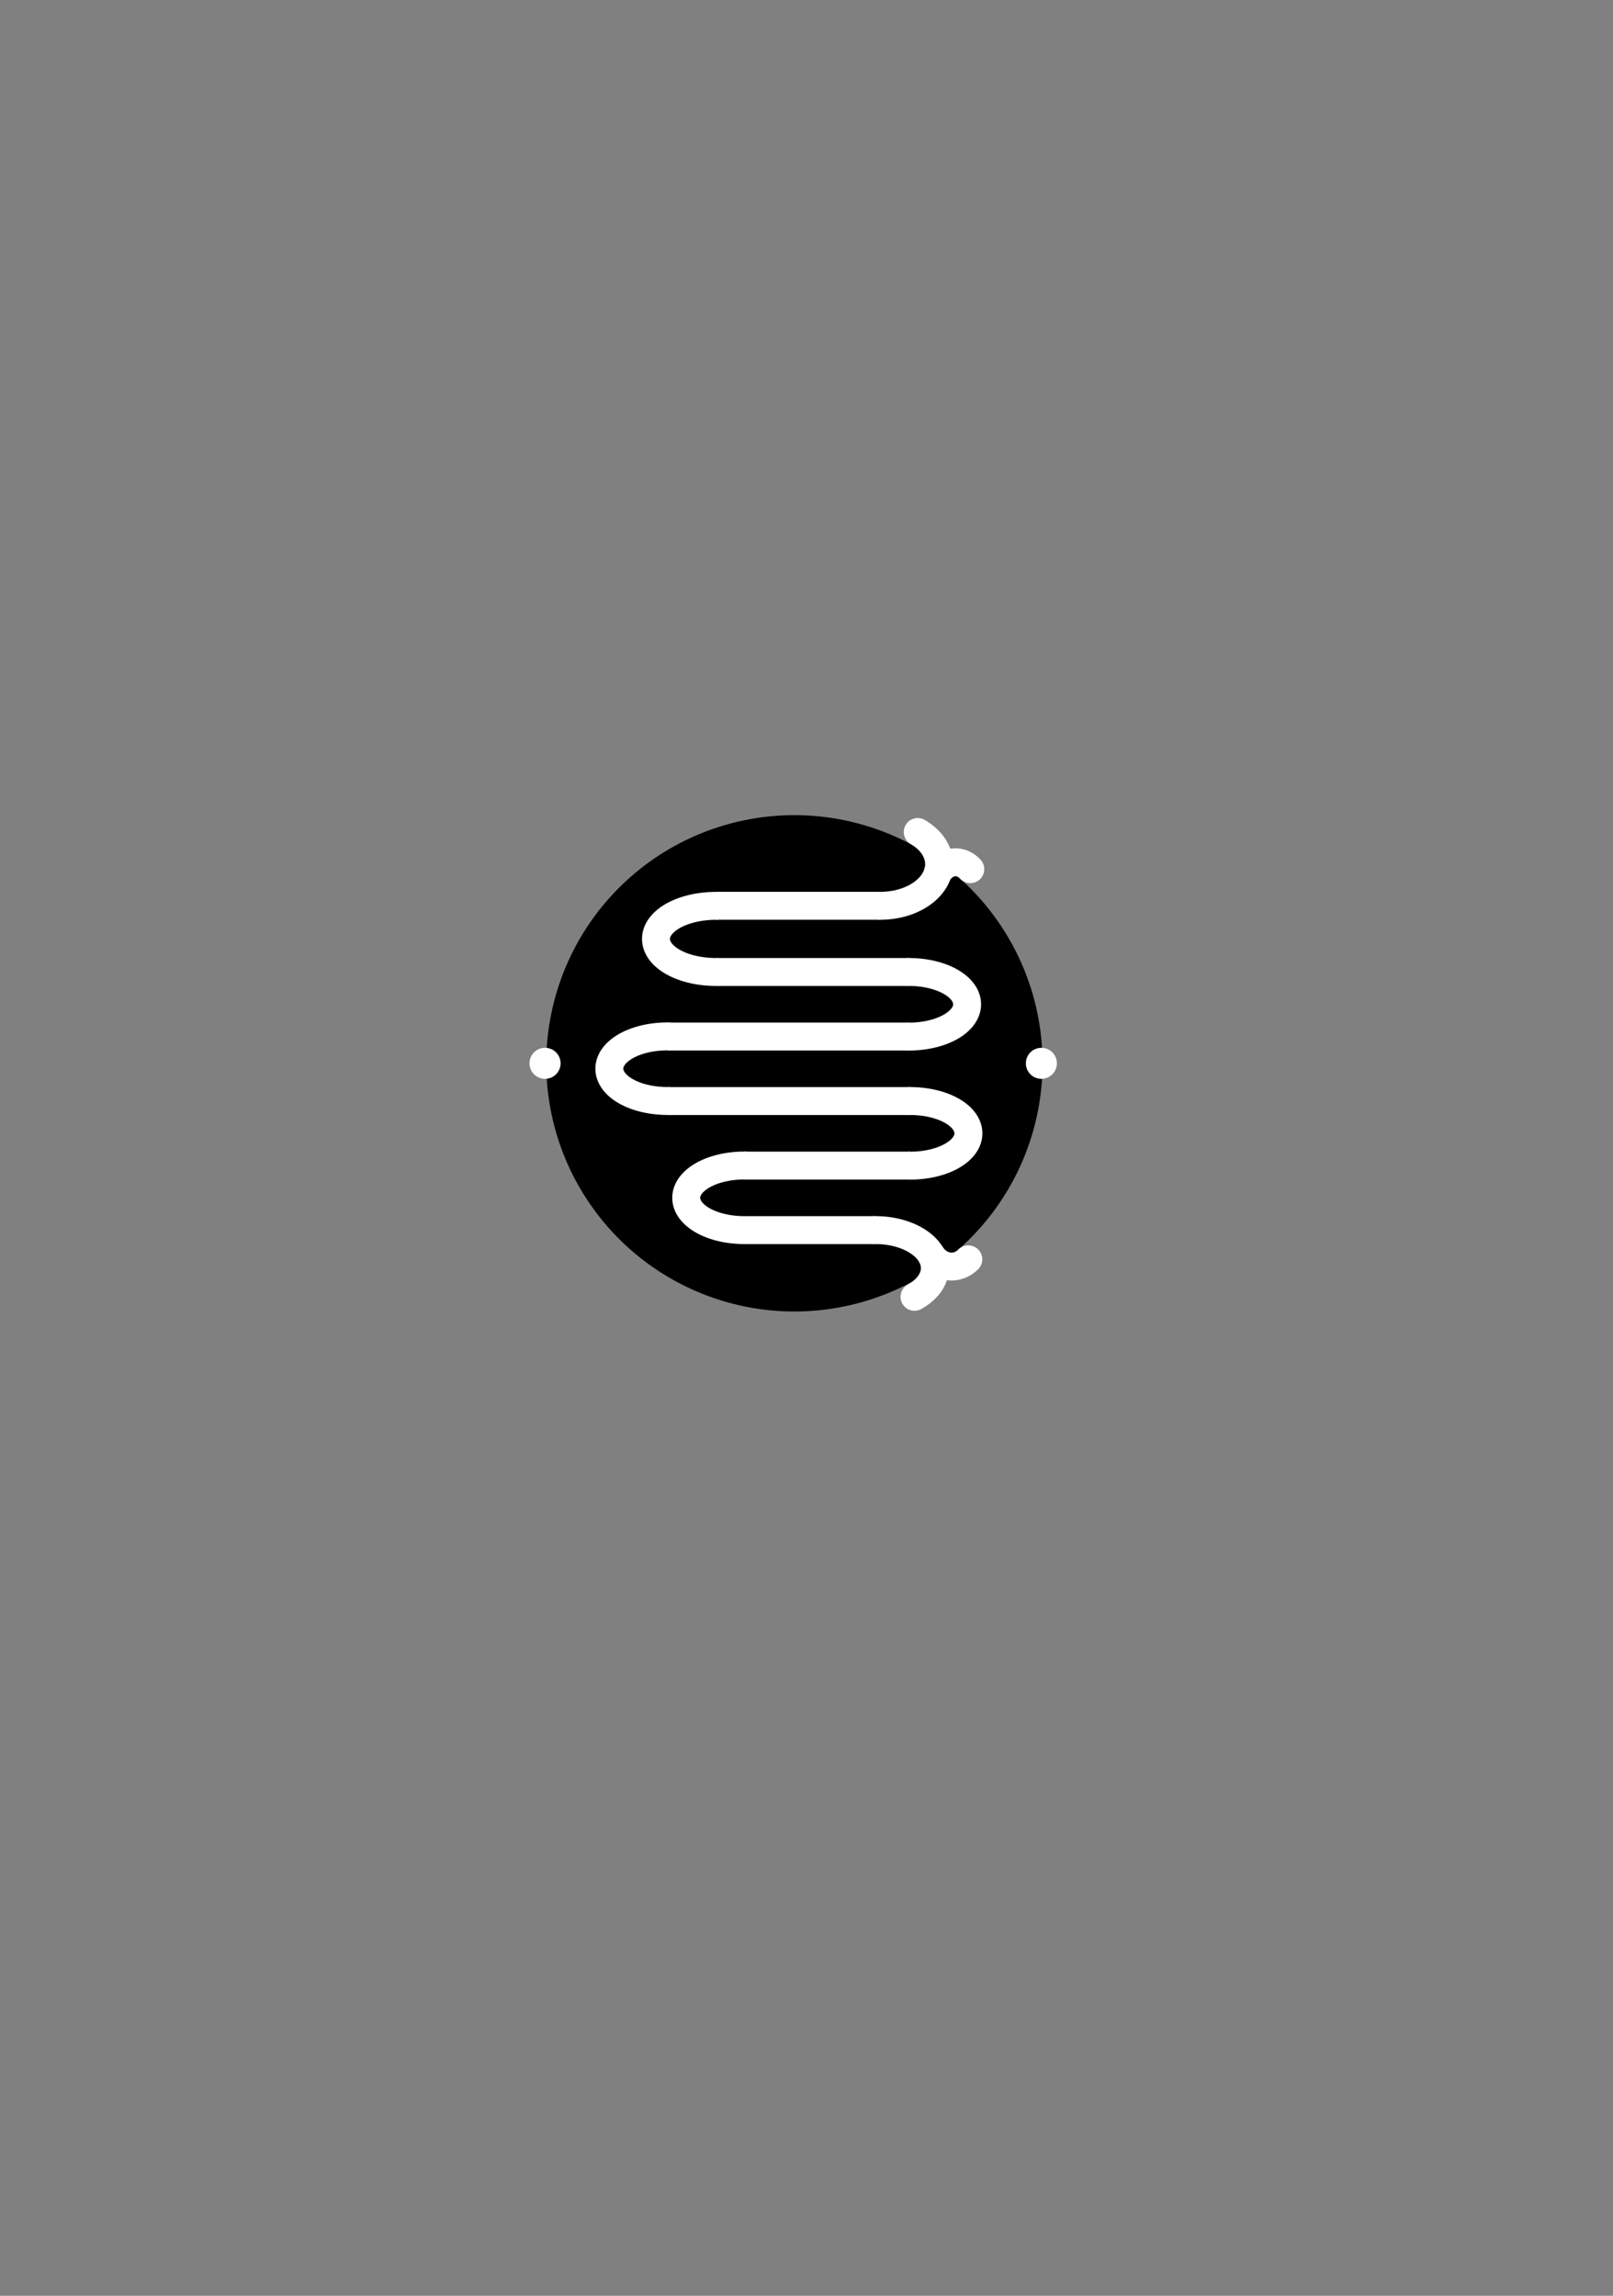 <?xml version="1.0" encoding="UTF-8" standalone="no"?>
<!-- Created with Inkscape (http://www.inkscape.org/) -->

<svg
   width="26mm"
   height="37mm"
   viewBox="0 0 26 37"
   version="1.1"
   id="svg5"
   inkscape:version="1.1 (c68e22c387, 2021-05-23)"
   sodipodi:docname="smd-btn.svg"
   inkscape:export-filename="C:\Data\U\Controller\ASSETS\smd-btn.png"
   inkscape:export-xdpi="1000.3693"
   inkscape:export-ydpi="1000.3693"
   xmlns:inkscape="http://www.inkscape.org/namespaces/inkscape"
   xmlns:sodipodi="http://sodipodi.sourceforge.net/DTD/sodipodi-0.dtd"
   xmlns="http://www.w3.org/2000/svg"
   xmlns:svg="http://www.w3.org/2000/svg">
  <rect x="0" y="0" width="26" height="37" fill="#808080" stroke="none"/>
  <sodipodi:namedview
     id="namedview7"
     pagecolor="#ffffff"
     bordercolor="#666666"
     borderopacity="1.0"
     inkscape:pageshadow="2"
     inkscape:pageopacity="0.0"
     inkscape:pagecheckerboard="0"
     inkscape:document-units="mm"
     showgrid="false"
     inkscape:object-paths="true"
     inkscape:snap-intersection-paths="true"
     inkscape:snap-smooth-nodes="true"
     inkscape:snap-midpoints="true"
     inkscape:snap-object-midpoints="true"
     inkscape:snap-center="true"
     inkscape:snap-global="true"
     inkscape:zoom="2"
     inkscape:cx="-12.75"
     inkscape:cy="103.5"
     inkscape:window-width="1366"
     inkscape:window-height="745"
     inkscape:window-x="-8"
     inkscape:window-y="-8"
     inkscape:window-maximized="1"
     inkscape:current-layer="layer1">
    <inkscape:grid
       type="xygrid"
       id="grid4857" />
  </sodipodi:namedview>
  <defs
     id="defs2">
    <pattern
       patternUnits="userSpaceOnUse"
       width="32.126"
       height="30.236"
       patternTransform="translate(134.26,316.652)"
       id="pattern14439">
      <ellipse
         style="fill:#3232ff;stroke:#3232ff;stroke-width:6.338;stroke-linecap:round;stroke-linejoin:round"
         id="path846"
         cx="16.134"
         cy="15.118"
         rx="11.949"
         ry="11.949" />
      <ellipse
         style="fill:#3232ff;fill-opacity:1;stroke:#3232ff;stroke-width:0.491;stroke-linecap:round;stroke-linejoin:round;stroke-miterlimit:4;stroke-dasharray:none;stroke-opacity:1"
         id="path10330"
         cx="0.945"
         cy="15.118"
         rx="0.699"
         ry="0.699" />
      <ellipse
         style="fill:#3232ff;fill-opacity:1;stroke:#3232ff;stroke-width:0.491;stroke-linecap:round;stroke-linejoin:round;stroke-miterlimit:4;stroke-dasharray:none;stroke-opacity:1"
         id="ellipse10662"
         cx="31.181"
         cy="15.118"
         rx="0.699"
         ry="0.699" />
      <g
         id="g14297"
         transform="matrix(3.78,0,0,3.78,-134.26,-316.652)">
        <path
           style="fill:none;stroke:#ffffff;stroke-width:0.45;stroke-linecap:butt;stroke-linejoin:miter;stroke-miterlimit:4;stroke-dasharray:none;stroke-opacity:1"
           d="M 41.18,85.242 H 38.534"
           id="path4972" />
        <path
           id="path4740"
           style="fill:none;stroke:#ffffff;stroke-width:0.45;stroke-linecap:round;stroke-linejoin:round"
           d="m 41.781,84.053 a 0.946,0.671 0 0 1 0.288,0.746 0.946,0.671 0 0 1 -0.894,0.443" />
        <path
           style="fill:none;stroke:#ffffff;stroke-width:0.45;stroke-linecap:butt;stroke-linejoin:miter;stroke-miterlimit:4;stroke-dasharray:none;stroke-opacity:1"
           d="M 41.641,86.309 H 38.541"
           id="path5238" />
        <path
           id="path5134"
           style="fill:none;stroke:#ffffff;stroke-width:0.45;stroke-linecap:round;stroke-linejoin:round"
           transform="scale(-1)"
           d="m -38.53,-86.309 a 0.967,0.533 0 0 1 0.839,0.267 0.967,0.533 0 0 1 -0.002,0.534 0.967,0.533 0 0 1 -0.841,0.265" />
        <path
           style="fill:none;stroke:#ffffff;stroke-width:0.45;stroke-linecap:butt;stroke-linejoin:miter;stroke-miterlimit:4;stroke-dasharray:none;stroke-opacity:1"
           d="M 41.641,87.349 H 37.75"
           id="path5240" />
        <path
           id="path5242"
           style="fill:none;stroke:#ffffff;stroke-width:0.45;stroke-linecap:round;stroke-linejoin:round"
           d="m 41.641,86.309 a 0.936,0.52 0 0 1 0.811,0.261 0.936,0.52 0 0 1 -0.002,0.521 0.936,0.52 0 0 1 -0.813,0.259" />
        <path
           style="fill:none;stroke:#ffffff;stroke-width:0.45;stroke-linecap:butt;stroke-linejoin:miter;stroke-miterlimit:4;stroke-dasharray:none;stroke-opacity:1"
           d="M 41.662,88.389 H 37.759"
           id="path5244" />
        <path
           id="path5246"
           style="fill:none;stroke:#ffffff;stroke-width:0.45;stroke-linecap:round;stroke-linejoin:round"
           transform="scale(-1)"
           d="m -37.746,-88.388 a 0.936,0.52 0 0 1 0.811,0.261 0.936,0.52 0 0 1 -0.002,0.521 0.936,0.52 0 0 1 -0.813,0.259" />
        <path
           style="fill:none;stroke:#ffffff;stroke-width:0.45;stroke-linecap:butt;stroke-linejoin:miter;stroke-miterlimit:4;stroke-dasharray:none;stroke-opacity:1"
           d="M 41.662,89.429 H 38.989"
           id="path5248"
           sodipodi:nodetypes="cc" />
        <path
           id="path5250"
           style="fill:none;stroke:#ffffff;stroke-width:0.45;stroke-linecap:round;stroke-linejoin:round"
           d="m 41.662,88.389 a 0.936,0.52 0 0 1 0.811,0.261 0.936,0.52 0 0 1 -0.002,0.521 0.936,0.52 0 0 1 -0.813,0.259" />
        <path
           style="fill:none;stroke:#ffffff;stroke-width:0.45;stroke-linecap:butt;stroke-linejoin:miter;stroke-miterlimit:4;stroke-dasharray:none;stroke-opacity:1"
           d="M 41.102,90.469 H 39.01"
           id="path5252" />
        <path
           id="path5254"
           style="fill:none;stroke:#ffffff;stroke-width:0.45;stroke-linecap:round;stroke-linejoin:round"
           transform="scale(-1)"
           d="m -38.985,-90.469 a 0.936,0.52 0 0 1 0.811,0.261 0.936,0.52 0 0 1 -0.002,0.521 0.936,0.52 0 0 1 -0.813,0.259" />
        <path
           id="path7008"
           style="fill:none;stroke:#ffffff;stroke-width:0.45;stroke-linecap:round;stroke-linejoin:round"
           transform="scale(1,-1)"
           d="m 41.729,-91.544 a 0.955,0.613 0 0 1 0.267,0.678 0.955,0.613 0 0 1 -0.898,0.397" />
        <path
           id="path11562"
           style="fill:none;stroke:#ffffff;stroke-width:0.45;stroke-linecap:round;stroke-linejoin:round"
           transform="matrix(0,1,1,0,0,0)"
           d="m 90.88,42.006 a 0.484,0.415 0 0 1 0.174,0.284 0.484,0.415 0 0 1 -0.114,0.306" />
        <path
           id="path12358"
           style="fill:none;stroke:#ffffff;stroke-width:0.45;stroke-linecap:round;stroke-linejoin:round"
           transform="rotate(-90)"
           d="m -84.717,42.103 a 0.484,0.373 0 0 1 0.174,0.252 0.484,0.373 0 0 1 -0.109,0.273" />
      </g>
    </pattern>
  </defs>
  <g
     id="layer2"
     inkscape:label="Layer 2" />
  <g
     inkscape:label="Layer 1"
     inkscape:groupmode="layer"
     id="layer1">
    <path
       id="ellipse15468"
       style="fill:#000000;fill-opacity:1;stroke:#000000;stroke-width:1.677;stroke-linecap:round;stroke-linejoin:round;stroke-opacity:1"
       d="m 15.966,17.137 a 3.161,3.161 0 0 1 -3.161,3.161 3.161,3.161 0 0 1 -3.161,-3.161 3.161,3.161 0 0 1 3.161,-3.161 3.161,3.161 0 0 1 3.161,3.161 z" />
    <path
       id="ellipse15470"
       style="fill:#ffffff;fill-opacity:1;stroke:#ffffff;stroke-width:0.13;stroke-linecap:round;stroke-linejoin:round;stroke-opacity:1"
       d="M 8.971,17.137 A 0.185,0.185 0 0 1 8.785,17.322 0.185,0.185 0 0 1 8.6,17.137 0.185,0.185 0 0 1 8.785,16.952 0.185,0.185 0 0 1 8.971,17.137 Z" />
    <path
       id="ellipse15472"
       style="fill:#ffffff;fill-opacity:1;stroke:#ffffff;stroke-width:0.13;stroke-linecap:round;stroke-linejoin:round;stroke-opacity:1"
       d="m 16.971,17.137 a 0.185,0.185 0 0 1 -0.185,0.185 0.185,0.185 0 0 1 -0.185,-0.185 0.185,0.185 0 0 1 0.185,-0.185 0.185,0.185 0 0 1 0.185,0.185 z" />
    <g
       id="g15957"
       clip-path="none"
       transform="translate(-26.988,-70.644)">
      <path
         style="fill:none;stroke:#ffffff;stroke-width:0.45;stroke-linecap:butt;stroke-linejoin:miter;stroke-miterlimit:4;stroke-dasharray:none;stroke-opacity:1"
         d="M 41.18,85.242 H 38.534"
         id="path15927" />
      <path
         id="path15929"
         style="fill:none;stroke:#ffffff;stroke-width:0.45;stroke-linecap:round;stroke-linejoin:round"
         d="m 41.781,84.053 a 0.946,0.671 0 0 1 0.288,0.746 0.946,0.671 0 0 1 -0.894,0.443" />
      <path
         style="fill:none;stroke:#ffffff;stroke-width:0.45;stroke-linecap:butt;stroke-linejoin:miter;stroke-miterlimit:4;stroke-dasharray:none;stroke-opacity:1"
         d="M 41.641,86.309 H 38.541"
         id="path15931" />
      <path
         id="path15933"
         style="fill:none;stroke:#ffffff;stroke-width:0.45;stroke-linecap:round;stroke-linejoin:round"
         transform="scale(-1)"
         d="m -38.53,-86.309 a 0.967,0.533 0 0 1 0.839,0.267 0.967,0.533 0 0 1 -0.002,0.534 0.967,0.533 0 0 1 -0.841,0.265" />
      <path
         style="fill:none;stroke:#ffffff;stroke-width:0.45;stroke-linecap:butt;stroke-linejoin:miter;stroke-miterlimit:4;stroke-dasharray:none;stroke-opacity:1"
         d="M 41.641,87.349 H 37.75"
         id="path15935" />
      <path
         id="path15937"
         style="fill:none;stroke:#ffffff;stroke-width:0.45;stroke-linecap:round;stroke-linejoin:round"
         d="m 41.641,86.309 a 0.936,0.52 0 0 1 0.811,0.261 0.936,0.52 0 0 1 -0.002,0.521 0.936,0.52 0 0 1 -0.813,0.259" />
      <path
         style="fill:none;stroke:#ffffff;stroke-width:0.45;stroke-linecap:butt;stroke-linejoin:miter;stroke-miterlimit:4;stroke-dasharray:none;stroke-opacity:1"
         d="M 41.662,88.389 H 37.759"
         id="path15939" />
      <path
         id="path15941"
         style="fill:none;stroke:#ffffff;stroke-width:0.45;stroke-linecap:round;stroke-linejoin:round"
         transform="scale(-1)"
         d="m -37.746,-88.388 a 0.936,0.52 0 0 1 0.811,0.261 0.936,0.52 0 0 1 -0.002,0.521 0.936,0.52 0 0 1 -0.813,0.259" />
      <path
         style="fill:none;stroke:#ffffff;stroke-width:0.45;stroke-linecap:butt;stroke-linejoin:miter;stroke-miterlimit:4;stroke-dasharray:none;stroke-opacity:1"
         d="M 41.662,89.429 H 38.989"
         id="path15943"
         sodipodi:nodetypes="cc" />
      <path
         id="path15945"
         style="fill:none;stroke:#ffffff;stroke-width:0.45;stroke-linecap:round;stroke-linejoin:round"
         d="m 41.662,88.389 a 0.936,0.52 0 0 1 0.811,0.261 0.936,0.52 0 0 1 -0.002,0.521 0.936,0.52 0 0 1 -0.813,0.259" />
      <path
         style="fill:none;stroke:#ffffff;stroke-width:0.45;stroke-linecap:butt;stroke-linejoin:miter;stroke-miterlimit:4;stroke-dasharray:none;stroke-opacity:1"
         d="M 41.102,90.469 H 39.01"
         id="path15947" />
      <path
         id="path15949"
         style="fill:none;stroke:#ffffff;stroke-width:0.45;stroke-linecap:round;stroke-linejoin:round"
         transform="scale(-1)"
         d="m -38.985,-90.469 a 0.936,0.52 0 0 1 0.811,0.261 0.936,0.52 0 0 1 -0.002,0.521 0.936,0.52 0 0 1 -0.813,0.259" />
      <path
         id="path15951"
         style="fill:none;stroke:#ffffff;stroke-width:0.45;stroke-linecap:round;stroke-linejoin:round"
         transform="scale(1,-1)"
         d="m 41.729,-91.544 a 0.955,0.613 0 0 1 0.267,0.678 0.955,0.613 0 0 1 -0.898,0.397" />
      <path
         id="path15953"
         style="fill:none;stroke:#ffffff;stroke-width:0.45;stroke-linecap:round;stroke-linejoin:round"
         transform="matrix(0,1,1,0,0,0)"
         d="m 90.88,42.006 a 0.484,0.415 0 0 1 0.174,0.284 0.484,0.415 0 0 1 -0.114,0.306" />
      <path
         id="path15955"
         style="fill:none;stroke:#ffffff;stroke-width:0.45;stroke-linecap:round;stroke-linejoin:round"
         transform="rotate(-90)"
         d="m -84.717,42.103 a 0.484,0.373 0 0 1 0.174,0.252 0.484,0.373 0 0 1 -0.109,0.273" />
    </g>
  </g>
</svg>
